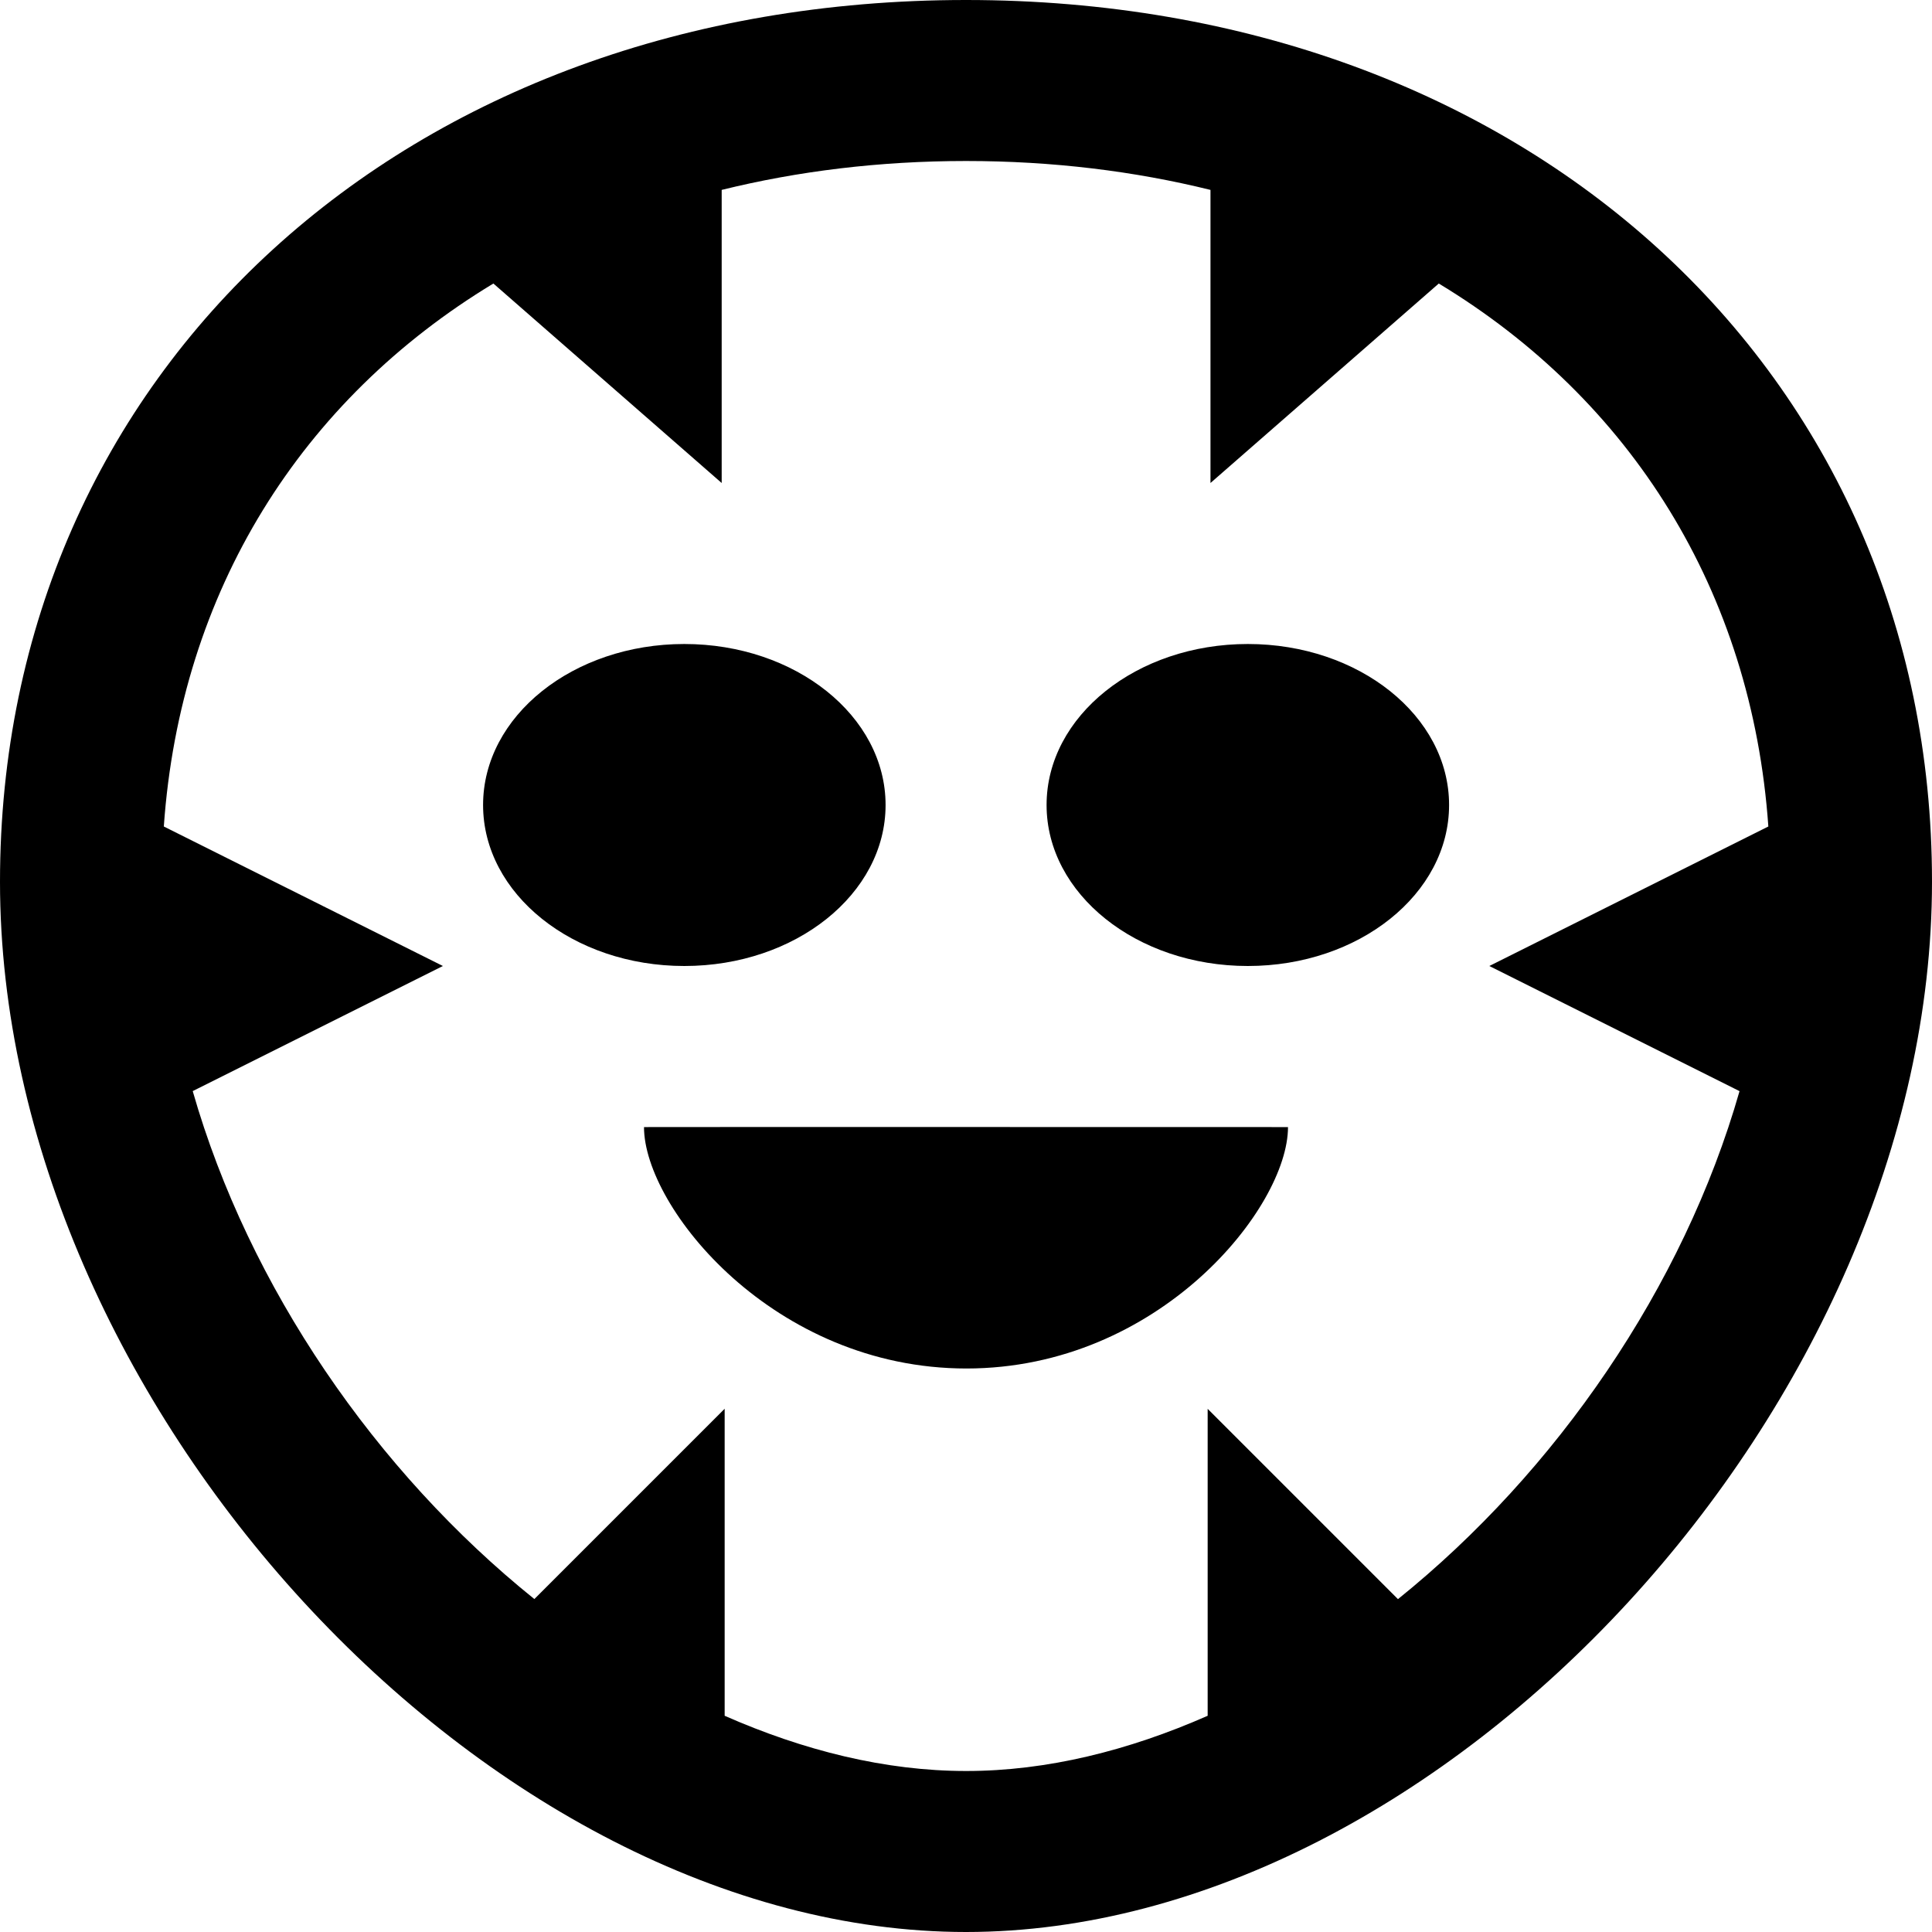 <?xml version="1.0" encoding="UTF-8"?>
<svg xmlns="http://www.w3.org/2000/svg" id="Layer_1" data-name="Layer 1" viewBox="0 0 24 24">
  <path d="m16,14.001c0,.999-1.6,2.999-3.995,2.999s-4.005-2-4.005-2.999c0-.002,8,0,8,0Zm8-3.048c0,6.462-6.056,13.047-12,13.047S0,17.415,0,10.953C0,4.606,5.047,0,12,0s12,4.606,12,10.952Zm-2.392,2.601l-3.107-1.554,3.466-1.733c-.205-2.927-1.711-5.304-4.094-6.745l-2.836,2.478v-3.641c-.944-.233-1.96-.359-3.036-.359s-2.092.126-3.036.359v3.641l-2.836-2.478c-2.383,1.441-3.889,3.819-4.094,6.745l3.467,1.733-3.108,1.554c.697,2.434,2.278,4.729,4.244,6.31l2.364-2.364v3.814c.981.432,1.995.686,3,.686s2.019-.254,3-.686v-3.813l2.364,2.364c1.965-1.582,3.547-3.876,4.243-6.31Zm-10.607-3.554c0-1.105-1.119-2-2.5-2s-2.5.895-2.5,2,1.119,2,2.5,2,2.5-.895,2.5-2Zm4.5-2c-1.381,0-2.5.895-2.5,2s1.119,2,2.5,2,2.5-.895,2.5-2-1.119-2-2.5-2Z"/>
</svg>
